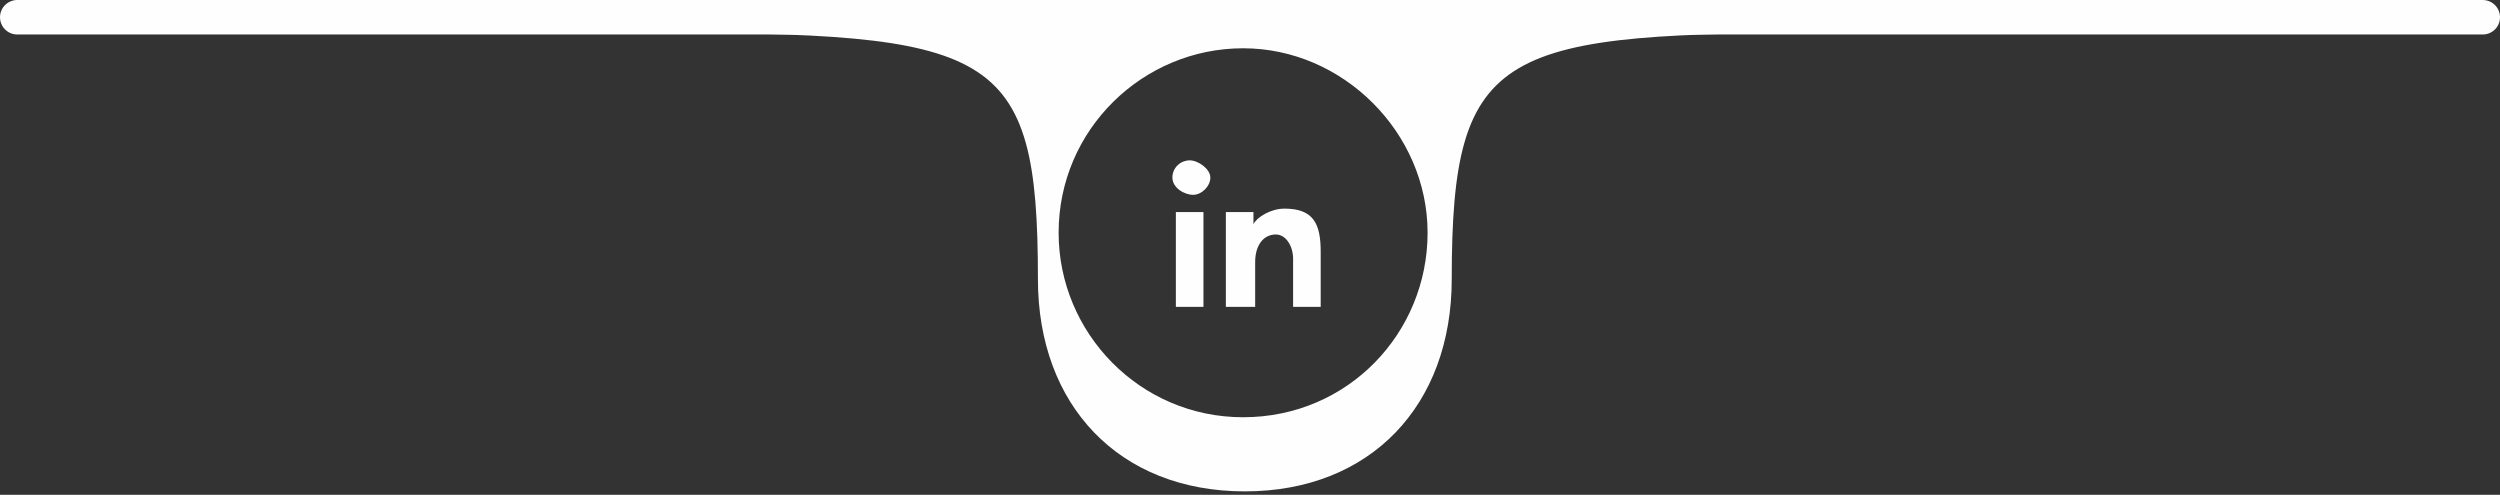 <?xml version="1.0" encoding="utf-8"?>
<svg xmlns="http://www.w3.org/2000/svg" xmlns:xlink="http://www.w3.org/1999/xlink" viewBox="0 0 145 28.7">
	<rect x="0" y="0" width="145" height="28.7" fill="#333333" stroke="none"/>
	<path fill="none" stroke="#FEFEFE" stroke-width="2" stroke-linecap="round" d="M1,1h143"/>
	<path fill-rule="evenodd" clip-rule="evenodd" fill="#FEFEFE" d="M71.1,12.3h1.6V13c0.2-0.4,1-0.9,1.8-0.9c1.7,0,2.1,0.9,2.1,2.5v3.2H75V15c0-0.7-0.4-1.4-1-1.4 c-0.7,0-1.2,0.6-1.2,1.6v2.6h-1.7C71.1,17.8,71.1,12.3,71.1,12.3z M68.2,17.8h1.6v-5.5h-1.6V17.8z M70.2,10.3c0,0.5-0.5,1-1,1 c-0.5,0-1.2-0.4-1.2-1s0.5-1,1-1S70.2,9.8,70.2,10.3z"/>
	<path fill="#FEFEFE" d="M37.3,1.9c20.4,0,22.9,0.8,22.9,14.3c0,7.3,4.7,12.3,12,12.3c7.3,0,12-5,12-12.3C84.2,2.6,87,1.9,107,1.9 C107,1.9,37.3,1.9,37.3,1.9z M72.1,24.2c-6,0-10.7-4.9-10.7-10.7c0-6,4.9-10.7,10.7-10.7c5.8,0,10.7,4.9,10.7,10.7 S78.2,24.2,72.1,24.2z"/>
</svg>
